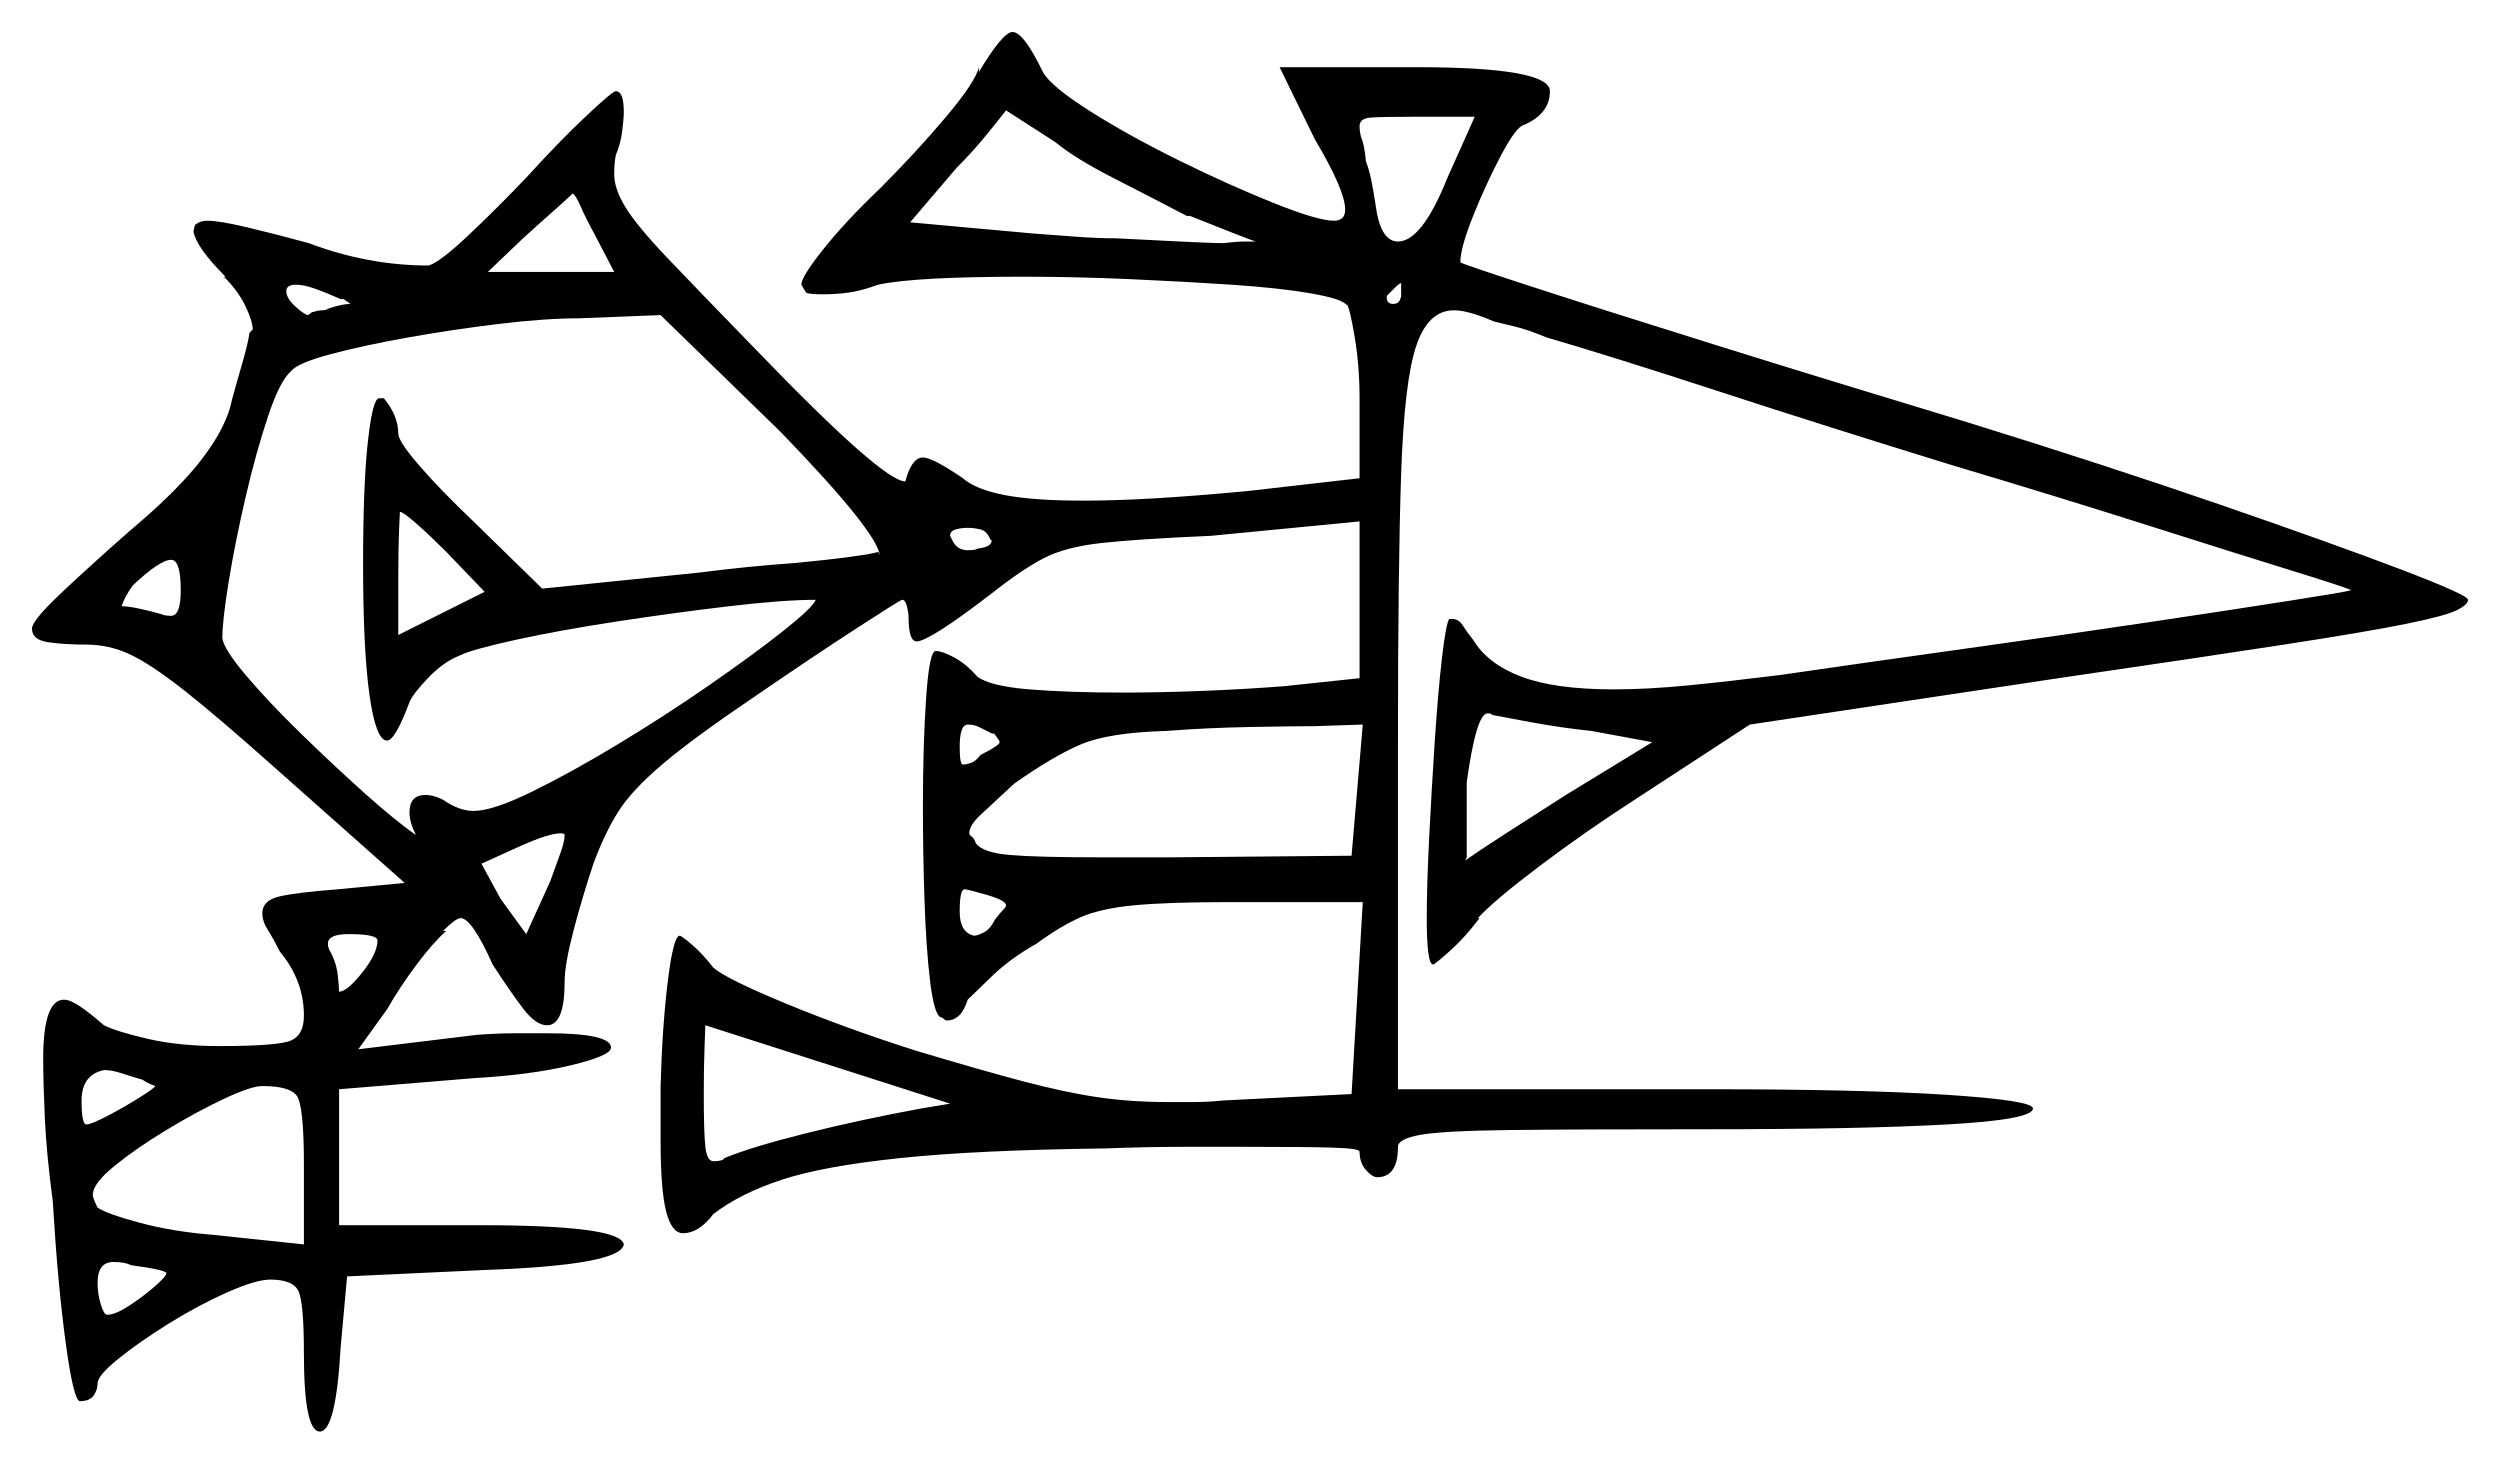 <svg xmlns="http://www.w3.org/2000/svg" width="781.5" height="457.5" viewBox="0 0 781.5 457.5"><path d="M44.5 337.5Q41.0 336.5 38.0 335.5Q35.0 334.5 32.5 334.5Q25.5 336.0 25.5 344.0Q25.5 351.5 27.0 351.5Q28.5 351.5 33.75 348.75Q39.0 346.0 43.75 343.0Q48.5 340.0 48.5 339.5Q48.5 339.5 47.25 339.0Q46.0 338.5 44.5 337.5ZM118.0 294.0Q118.0 292.0 109.0 292.0Q102.5 292.0 102.5 295.0Q102.5 296.0 103.0 297.0Q105.0 300.5 105.5 304.25Q106.0 308.0 106.0 311.0V310.0Q108.5 310.0 113.25 304.0Q118.0 298.0 118.0 294.0ZM56.5 184.5Q56.5 175.0 53.5 175.0Q50.0 175.0 41.5 183.0Q39.0 186.5 38.0 189.5Q40.0 189.5 43.5 190.25Q47.0 191.0 50.5 192.0Q51.5 192.5 53.5 192.5Q56.5 192.5 56.5 184.5ZM164.5 292.0 172.0 275.5Q174.0 270.0 175.25 266.5Q176.5 263.0 176.5 261.0Q176.5 260.5 175.0 260.5Q173.5 260.5 170.25 261.5Q167.0 262.5 161.5 265.0L150.5 270.0L156.5 281.0ZM310.5 229.0V229.5Q307.5 228.0 306.0 227.25Q304.5 226.5 302.5 226.5Q300.0 226.5 300.0 233.5Q300.0 239.0 301.0 239.0Q302.0 239.0 303.5 238.5Q305.0 238.0 306.5 236.0Q312.5 233.0 312.5 232.0Q312.5 231.5 310.5 229.0ZM314.5 283.0Q314.5 281.5 308.5 279.75Q302.5 278.0 301.5 278.0Q300.0 278.0 300.0 285.0Q300.0 291.5 304.5 292.5Q305.5 292.5 307.5 291.5Q309.5 290.5 311.0 287.5Q312.5 285.5 313.5 284.5Q314.5 283.5 314.5 283.0ZM366.5 268.0 422.5 267.5 426.0 226.5 411.0 227.0Q404.5 227.0 391.0 227.25Q377.5 227.5 364.5 228.5Q346.5 229.0 337.75 232.75Q329.0 236.5 317.0 245.0Q310.0 251.5 306.5 254.75Q303.0 258.0 303.0 260.5Q303.0 261.0 303.75 261.5Q304.5 262.0 305.0 263.5Q307.0 266.5 315.5 267.25Q324.0 268.0 344.0 268.0ZM516.5 232.0 497.5 228.5Q488.0 227.5 478.5 225.75Q469.0 224.0 466.5 223.5Q466.0 223.0 465.5 223.0Q465.0 223.0 465.0 223.0Q461.5 223.0 458.5 244.5V268.0L458.0 269.0Q461.5 266.5 470.0 261.0Q478.5 255.5 489.5 248.5ZM107.5 93.5H106.5Q102.0 91.5 98.5 90.25Q95.0 89.0 92.5 89.0Q89.5 89.0 89.5 91.0Q89.5 93.0 91.75 95.25Q94.0 97.5 96.0 98.5Q96.5 98.5 97.0 98.0Q97.5 97.5 98.0 97.5Q99.5 97.0 100.75 97.0Q102.0 97.0 102.5 96.5Q107.0 95.0 109.5 95.0Q109.0 94.5 108.5 94.25Q108.0 94.0 107.5 93.5ZM151.5 185.0 139.5 172.5Q134.5 167.5 130.25 163.75Q126.0 160.0 125.0 160.0Q125.0 160.0 124.75 165.75Q124.5 171.5 124.5 180.0V198.5ZM244.0 135.0 206.5 98.5 181.0 99.5Q170.5 99.5 156.0 101.25Q141.5 103.0 127.5 105.5Q113.5 108.0 103.25 110.75Q93.0 113.5 91.0 116.0Q87.5 119.0 83.75 130.25Q80.0 141.5 76.75 155.5Q73.5 169.5 71.5 181.75Q69.5 194.0 69.5 199.5Q70.0 203.0 77.0 211.25Q84.0 219.5 94.0 229.25Q104.0 239.0 113.75 247.75Q123.5 256.5 130.0 261.0Q128.0 257.0 128.0 254.0Q128.0 248.5 133.0 248.5Q135.5 248.5 138.5 250.0Q143.5 253.5 148.0 253.5Q154.0 253.5 166.25 247.5Q178.5 241.5 193.0 232.75Q207.5 224.0 221.25 214.5Q235.0 205.0 244.5 197.5Q254.0 190.0 255.0 187.5Q245.0 187.5 228.0 189.5Q211.0 191.5 193.0 194.25Q175.0 197.0 161.25 200.0Q147.5 203.0 143.5 205.0Q138.5 207.0 133.75 212.0Q129.0 217.0 128.0 219.5Q123.5 231.5 121.0 231.5Q117.5 231.5 115.5 217.25Q113.5 203.0 113.5 176.5Q113.5 151.5 115.0 138.0Q116.5 124.5 118.5 124.5H120.0Q124.5 130.0 124.5 135.5Q124.5 138.0 131.25 145.75Q138.0 153.5 148.0 163.0L169.5 184.0L218.5 179.0Q234.0 177.0 248.5 176.0Q259.0 175.0 266.25 174.0Q273.5 173.0 274.5 172.5L275.0 173.5Q274.0 166.0 244.0 135.0ZM192.0 85.0 186.0 73.5Q183.0 68.0 181.5 64.5Q180.0 61.0 179.0 60.5Q177.5 62.0 173.25 65.75Q169.0 69.5 163.5 74.5L152.5 85.0ZM310.0 169.0 309.5 168.5Q308.5 166.0 306.5 165.5Q304.5 165.0 302.5 165.0Q300.5 165.0 298.75 165.5Q297.0 166.0 297.0 167.5L297.5 168.5Q299.0 172.0 302.5 172.0Q305.0 172.0 305.5 171.5Q310.0 171.0 310.0 169.0ZM372.0 67.5H371.0Q360.5 62.0 348.25 55.75Q336.0 49.5 330.0 44.5L314.5 34.5Q311.0 39.0 307.25 43.5Q303.5 48.0 299.0 52.5L284.5 69.5L323.0 73.0Q330.0 73.5 336.5 74.0Q343.0 74.5 349.0 74.5Q359.5 75.0 369.0 75.5Q378.5 76.0 382.5 76.0Q386.5 75.5 389.0 75.5Q391.5 75.5 392.5 75.5Q389.5 74.5 372.0 67.5ZM438.0 92.5V88.5Q437.5 88.5 436.0 90.0Q434.5 91.5 433.5 92.5V93.0Q433.5 95.0 435.5 95.0Q437.0 95.0 437.5 94.0Q438.0 93.0 438.0 92.5ZM452.5 55.5 461.0 36.5H441.5Q432.0 36.5 428.5 36.75Q425.0 37.0 425.0 39.5Q425.0 41.0 425.5 43.0Q426.5 45.0 427.0 50.5Q428.0 53.0 428.75 56.75Q429.5 60.5 430.0 64.0Q431.5 75.5 437.0 75.5Q444.5 75.5 452.5 55.5ZM52.0 398.0Q52.0 397.0 41.0 395.5Q39.0 394.5 35.5 394.5Q30.5 394.5 30.5 401.0Q30.5 404.5 31.5 407.75Q32.5 411.0 33.5 411.0Q36.0 411.0 40.25 408.25Q44.5 405.5 48.25 402.25Q52.0 399.0 52.0 398.0ZM95.0 389.0V364.0Q95.0 345.5 92.75 342.5Q90.5 339.5 82.0 339.5Q78.5 339.5 70.0 343.5Q61.5 347.5 52.0 353.25Q42.5 359.0 35.75 364.5Q29.0 370.0 29.0 373.5Q29.0 374.5 30.5 377.5Q33.5 379.5 43.75 382.25Q54.0 385.0 66.5 386.0ZM288.0 346.5 297.0 345.0 220.5 320.5Q220.5 320.5 220.25 327.0Q220.0 333.5 220.0 342.0Q220.0 354.0 220.5 358.5Q221.0 363.0 223.0 363.0Q226.0 363.0 226.5 362.0Q235.0 358.5 252.0 354.25Q269.0 350.0 288.0 346.5ZM306.0 21.0V22.5Q313.5 10.0 316.5 10.0Q320.0 10.0 326.0 22.5Q328.5 27.0 340.75 34.75Q353.0 42.5 368.75 50.25Q384.5 58.0 398.25 63.5Q412.0 69.0 417.0 69.0Q420.5 69.0 420.5 65.5Q420.5 59.5 411.0 43.5L400.0 21.0H442.5Q484.5 21.0 484.5 28.5Q484.5 35.5 476.5 39.0Q474.0 39.5 469.25 48.5Q464.5 57.5 460.5 67.5Q456.5 77.5 456.5 82.0Q457.0 82.5 478.5 89.5Q500.0 96.5 536.0 107.75Q572.0 119.0 615.0 132.0Q658.5 145.5 694.0 157.75Q729.5 170.0 750.5 178.0Q771.5 186.0 771.5 187.5Q771.5 189.0 768.0 190.75Q764.5 192.5 752.25 195.0Q740.0 197.5 714.0 201.5Q688.0 205.5 643.5 212.0L547.0 226.5L511.0 250.0Q495.5 260.0 481.25 270.75Q467.0 281.5 462.0 287.0H462.5Q458.0 293.0 453.25 297.25Q448.5 301.5 448.0 301.5Q446.0 301.5 446.0 287.0Q446.0 277.0 446.75 262.0Q447.5 247.0 448.5 231.75Q449.5 216.5 450.75 205.75Q452.0 195.0 453.0 193.5H454.0Q456.0 193.5 457.25 195.5Q458.5 197.5 460.5 200.0Q465.0 207.5 475.5 211.5Q486.0 215.5 504.5 215.5Q515.0 215.5 527.75 214.25Q540.5 213.0 556.5 211.0Q584.0 207.0 614.5 202.75Q645.0 198.5 671.75 194.5Q698.5 190.5 716.0 187.75Q733.5 185.0 735.0 184.5Q733.0 183.5 716.0 178.25Q699.0 173.0 671.5 164.25Q644.0 155.5 610.5 145.5Q571.5 133.5 537.0 122.25Q502.5 111.0 483.5 105.5Q477.5 103.0 473.25 102.0Q469.0 101.0 467.0 100.5Q459.0 97.0 454.5 97.0Q446.5 97.0 442.75 108.0Q439.0 119.0 438.0 148.0Q437.0 177.0 437.0 232.0V340.5H534.5Q582.0 340.5 608.75 342.25Q635.5 344.0 635.5 346.5Q635.5 350.0 608.75 351.5Q582.0 353.0 534.5 353.0Q493.0 353.0 472.0 353.25Q451.0 353.5 444.0 354.75Q437.0 356.0 437.0 358.5Q437.0 368.0 430.5 368.0Q429.0 368.0 427.0 365.75Q425.0 363.5 425.0 360.0Q425.0 359.0 416.75 358.75Q408.5 358.5 389.5 358.5Q381.0 358.5 369.75 358.5Q358.5 358.5 345.5 359.0Q305.5 359.5 281.5 362.0Q257.5 364.5 244.5 368.75Q231.5 373.0 223.0 379.5Q218.5 385.5 213.5 385.5Q210.0 385.5 208.25 378.75Q206.5 372.0 206.5 356.5V339.5Q207.0 321.0 208.75 306.75Q210.5 292.5 212.5 292.5Q213.0 292.5 216.25 295.25Q219.5 298.0 223.0 302.5Q227.0 306.0 245.75 313.75Q264.5 321.5 286.5 328.5Q306.5 334.5 319.75 338.0Q333.0 341.5 343.25 343.0Q353.5 344.5 365.0 344.5Q369.0 344.5 373.25 344.5Q377.5 344.5 382.5 344.0L422.5 342.0L426.0 282.0H384.0Q365.0 282.0 354.5 283.0Q344.0 284.0 337.75 286.75Q331.5 289.5 324.0 295.0Q316.0 299.5 310.25 305.0Q304.5 310.5 302.5 312.5Q300.5 319.0 296.0 319.0Q295.5 319.0 295.0 318.5Q294.5 318.0 294.0 318.0Q292.0 317.0 290.75 306.75Q289.5 296.5 289.0 281.5Q288.5 266.5 288.5 252.0Q288.5 233.0 289.5 218.25Q290.5 203.5 292.5 203.5Q294.5 203.5 298.25 205.5Q302.0 207.5 305.5 211.5Q309.5 214.5 321.75 215.5Q334.0 216.5 351.0 216.5Q362.0 216.5 375.25 216.0Q388.5 215.5 401.5 214.5L425.0 212.0V163.0L378.5 167.5Q355.5 168.5 344.25 169.75Q333.0 171.0 326.25 174.5Q319.5 178.0 310.0 185.5Q290.5 200.5 286.5 200.5Q284.0 200.5 284.0 192.5Q284.0 191.5 283.5 189.5Q283.0 187.5 282.0 187.5Q281.5 187.5 268.0 196.25Q254.5 205.0 237.0 217.0Q217.0 230.5 207.25 238.75Q197.5 247.0 193.25 253.75Q189.0 260.5 185.5 270.0Q182.0 280.5 179.25 291.0Q176.5 301.5 176.5 307.0Q176.5 320.5 171.0 320.5Q167.5 320.5 163.5 315.25Q159.5 310.0 154.0 301.5Q147.5 287.0 144.0 287.0Q142.5 287.0 138.5 291.0H139.5Q135.5 294.5 130.25 301.5Q125.0 308.5 121.0 315.5L112.0 328.0L149.0 323.5Q155.5 323.0 161.0 323.0Q166.5 323.0 171.0 323.0Q191.0 323.0 191.0 327.5Q191.0 330.0 178.5 333.0Q166.0 336.0 148.5 337.0L106.0 340.5V383.0H150.0Q194.0 383.0 195.0 389.0Q194.0 395.5 151.5 397.0L108.5 399.0L106.5 421.0Q105.0 447.5 100.0 447.5Q95.0 447.5 95.0 423.0Q95.0 407.0 93.25 403.5Q91.5 400.0 84.5 400.0Q80.0 400.0 71.0 404.0Q62.0 408.0 52.75 413.75Q43.5 419.5 37.0 424.75Q30.5 430.0 30.5 432.5Q30.5 434.5 29.25 436.25Q28.0 438.0 25.0 438.0Q23.0 438.0 20.5 419.5Q18.0 401.0 16.5 375.5Q14.5 360.5 14.0 349.25Q13.5 338.0 13.5 331.0Q13.5 312.5 20.0 312.5Q22.0 312.5 25.25 314.75Q28.5 317.0 32.5 320.5Q36.5 322.5 46.25 324.75Q56.0 327.0 68.5 327.0Q87.0 327.0 91.0 325.25Q95.0 323.5 95.0 317.5Q95.0 306.5 87.5 297.5Q85.5 293.5 83.75 290.75Q82.0 288.0 82.0 285.5Q82.0 281.5 87.25 280.25Q92.5 279.0 105.5 278.0L126.5 276.0L86.5 240.5Q68.0 224.0 57.5 215.75Q47.0 207.5 40.5 204.5Q34.0 201.5 27.0 201.5Q20.0 201.5 15.0 200.75Q10.0 200.0 10.0 196.5Q10.0 194.0 19.0 185.5Q28.0 177.0 40.5 166.0Q56.0 153.0 63.5 143.0Q71.0 133.0 72.5 125.0Q74.0 119.5 75.75 113.5Q77.5 107.5 78.0 104.0L79.0 103.0Q79.0 100.5 76.75 95.75Q74.5 91.0 70.0 86.5H70.5Q61.5 77.5 60.5 72.5Q60.5 72.0 60.75 71.0Q61.0 70.0 61.5 70.0Q62.5 69.0 65.0 69.0Q68.5 69.0 77.0 71.0Q85.5 73.0 96.5 76.0Q115.0 83.0 134.0 83.0Q137.5 82.0 146.75 73.25Q156.0 64.5 165.0 55.0Q175.0 44.0 183.25 36.25Q191.5 28.5 192.5 28.5Q195.0 28.5 195.0 35.0Q195.0 37.0 194.5 41.0Q194.0 45.0 192.5 48.5Q192.0 51.0 192.0 54.5Q192.0 59.0 195.5 64.75Q199.0 70.5 208.5 80.5Q218.0 90.5 236.5 109.5Q276.0 150.5 283.0 150.5Q285.0 143.0 288.5 143.0Q291.5 143.0 301.0 149.5Q305.0 153.0 314.0 154.75Q323.0 156.5 338.5 156.5Q349.0 156.5 361.5 155.75Q374.0 155.0 390.0 153.5L425.0 149.5V124.5Q425.0 114.5 423.5 105.5Q422.0 96.5 421.0 95.0V95.5Q420.0 93.5 410.0 91.75Q400.0 90.0 385.0 89.0Q370.0 88.0 353.0 87.25Q336.0 86.5 320.0 86.5Q286.0 86.5 274.5 89.0Q269.0 91.0 265.0 91.5Q261.0 92.0 257.5 92.0Q253.0 92.0 252.0 91.5L250.5 89.0Q250.5 86.5 257.5 77.75Q264.5 69.0 275.0 59.0Q286.5 47.5 295.75 36.5Q305.0 25.5 306.0 21.0Z" fill="black" /></svg>